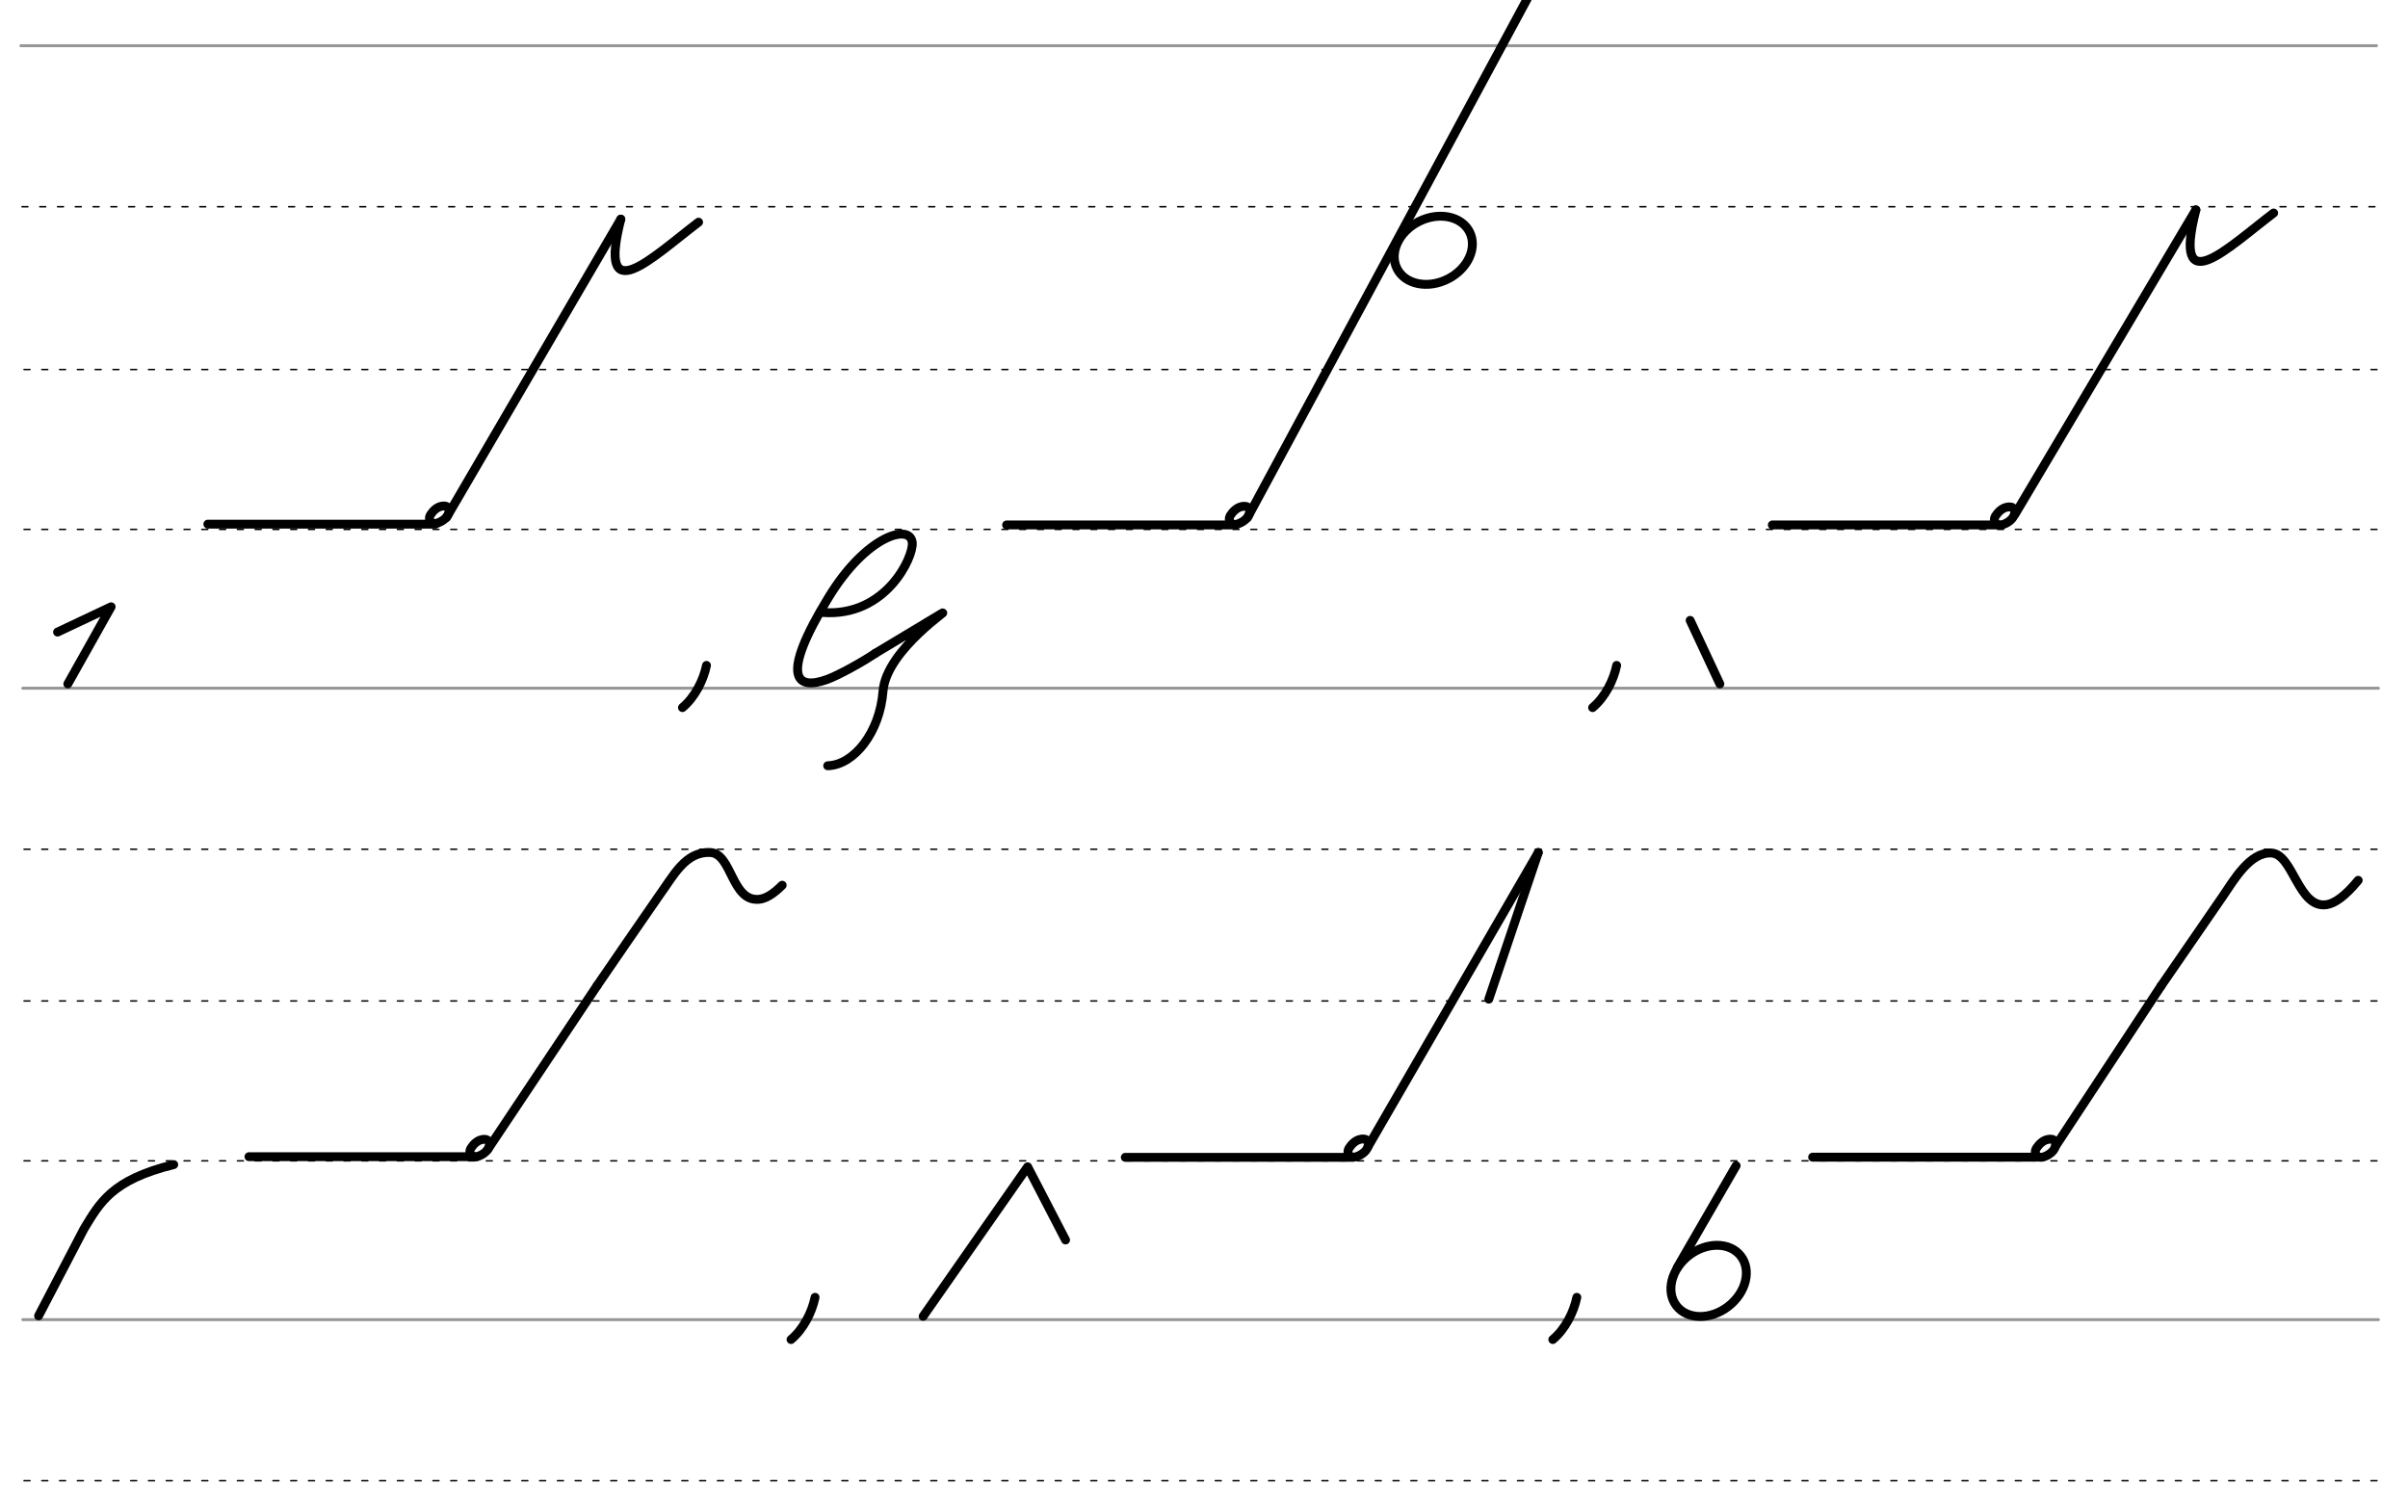 <svg height="270mm" viewBox="0 0 1523.6 956.7" width="430mm" xmlns="http://www.w3.org/2000/svg">
 <g fill="none" stroke-linecap="round">
  <g transform="translate(0 -95.669)">
   <path d="m14.4 531.2h1490.5" stroke="#969696" stroke-width="1.875"/>
   <g stroke="#000" stroke-dasharray="3.75 7.5" stroke-miterlimit="2" stroke-width=".938">
    <path d="m15.2 633.1h1490.4"/>
    <path d="m15.2 430.7h1490.4"/>
    <path d="m15.2 329.5h1490.4"/>
   </g>
   <path d="m14.4 930.8h1490.5" stroke="#969696" stroke-width="1.875"/>
   <g stroke="#000" stroke-dasharray="3.75 7.5" stroke-miterlimit="2" stroke-width=".938">
    <path d="m15.2 1032.7h1490.4"/>
    <path d="m15.2 830.3h1490.4"/>
    <path d="m15.2 729.1h1490.4"/>
   </g>
   <path d="m13.2 124.6h1490.5" stroke="#969696" stroke-width="1.875"/>
   <path d="m13.9 226.5h1490.5" stroke="#000" stroke-dasharray="3.75 7.5" stroke-miterlimit="2" stroke-width=".938"/>
  </g>
  <g stroke="#000" transform="translate(0 212.598)">
   <g stroke-width="5.625">
    <path d="m1121.4 119.6h143.9"/>
    <path d="m1389.4-79.8-114.4 192.6"/>
    <path d="m1438.6-77.8c-29.7 22.6-64.2 56.8-49.2-1.9" stroke-linejoin="round"/>
    <path d="m1069.4 180 18.8 40.2" stroke-linejoin="round"/>
    <path d="m131.5 119.1h144"/>
    <path d="m392.8-73.9-110.3 188.8"/>
    <path d="m442-72c-29.7 22.6-64.2 56.8-49.2-1.9" stroke-linejoin="round"/>
    <path d="m36.4 187.4 33.9-16-27.4 48.8" stroke-linejoin="round"/>
    <path d="m636.9 119.6h145"/>
    <path d="m787.5 107.8c.7.1 1.3.2 1.8.5.2.1.3.2.5.3.9.7 1.2 1.9.7 3.8-1 3.7-5.1 5.8-7.1 6.5-4.1 1.5-7.1-1.9-4.8-5.5 1.5-2.3 4-4.8 7-5.4.2-.1.4-.1.6-.1s.5-.1.8-.1c.6 0 1.2.1 1.8.2" stroke-linejoin="round"/>
    <path d="m966.3-213.3-177 328.3"/>
    <g stroke-linejoin="round">
     <ellipse cx="834.181" cy="360.996" rx="25.729" ry="20.371" transform="matrix(.892 -.451 .451 .892 0 0)"/>
     <path d="m520.6 175c40 3 57.6-35.3 56.6-44.3-1.4-12.3-29.3-4.3-53.1 35-30.8 50.4-20.4 58.9-.6 51.6 7.3-2.7 22.1-10.9 30.4-16.5"/>
     <path d="m523.7 272c16.8-.5 33-21.3 35-47.2 2.1-26.8 46.7-54.9 36.3-48.7l-41.1 24.7"/>
     <path d="m1271.6 108.2c.7.1 1.3.2 1.8.5.2.1.3.2.5.3.9.7 1.2 1.9.7 3.8-1 3.7-5.1 5.8-7.1 6.5-4.1 1.5-7.1-1.9-4.8-5.5 1.5-2.3 4-4.8 7-5.4.2-.1.4-.1.6-.1s.5-.1.8-.1c.6 0 1.2.1 1.8.2"/>
    </g>
    <path d="m1022.9 208.5c-1.9 9.2-7.2 20-15.2 26.7"/>
    <path d="m447 208.5c-1.9 9.2-7.2 20-15.2 26.7"/>
    <path d="m997.7 608.4c-1.9 9.2-7.2 20-15.2 26.7"/>
    <path d="m515.7 608.4c-1.9 9.2-7.2 20-15.2 26.7"/>
   </g>
   <g stroke-width="5.625">
    <path d="m157.5 519.4h143.9"/>
    <path d="m377.9 411s36.4-53.1 39.1-56.8c9-12.3 16.5-28.1 32.5-27.3 13.7.7 13.3 31.3 30.8 29.6 4-.4 8.7-3 14.6-8.9" stroke-linejoin="round"/>
    <path d="m377.9 411-69.5 104.1"/>
    <path d="m109.9 524.4c-39.4 9.7-46.7 24.2-56.8 40.7l-28.7 55" stroke-linejoin="round"/>
    <path d="m712 519.8h143.9"/>
    <path d="m973.3 326.9-107.7 186.1"/>
    <g stroke-linejoin="round">
     <path d="m973.3 326.9-31.3 92.8"/>
     <path d="m584.1 620.4 66.1-94.6 24 46.3"/>
     <path d="m862.6 508.2c.7.1 1.3.2 1.8.5.2.1.3.2.5.3.9.7 1.2 1.9.7 3.8-1 3.7-5.1 5.8-7.1 6.5-4.1 1.5-7.1-1.9-4.8-5.5 1.5-2.3 4-4.8 7-5.4.2-.1.4-.1.6-.1s.5-.1.8-.1c.6 0 1.2.1 1.8.2"/>
    </g>
    <path d="m1146.9 519.7h140.2"/>
    <path d="m1367.4 411.3s36.5-53 39.1-56.8c7.2-10.6 17.2-27.9 30.6-27.3 13.9.6 17 35.4 35 32.7 5.1-.8 11.6-5.2 20-15.4" stroke-linejoin="round"/>
    <path d="m1367.4 411.3-66.9 101.6"/>
    <path d="m1098.5 525.1-37.3 64.5"/>
   </g>
   <g stroke-linejoin="round">
    <ellipse cx="489.068" cy="1134.39" rx="25.729" ry="20.371" stroke-width="5.625" transform="matrix(.791 -.612 .612 .791 0 0)"/>
    <path d="m1297.5 508.3c.7.1 1.3.2 1.8.5.2.1.3.2.5.3.9.7 1.2 1.9.7 3.8-1 3.7-5.1 5.8-7.1 6.5-4.1 1.5-7.1-1.9-4.8-5.5 1.5-2.3 4-4.8 7-5.4.2-.1.4-.1.6-.1s.5-.1.8-.1c.6 0 1.2.1 1.8.2" stroke-width="5.625"/>
    <g stroke-width="5.625">
     <path d="m306.6 508.4c.7.1 1.3.2 1.8.5.2.1.3.2.4.3.9.7 1.2 1.8.7 3.6-.9 3.5-4.9 5.6-6.8 6.3-3.9 1.4-6.9-1.8-4.6-5.3 1.4-2.2 3.8-4.6 6.7-5.2.2-.1.4-.1.6-.1s.5-.1.7-.1c.6 0 1.1.1 1.7.2"/>
     <path d="m281 107.6c.7.1 1.3.2 1.8.5.2.1.3.2.4.3.9.7 1.2 1.8.7 3.6-.9 3.5-4.9 5.6-6.8 6.3-3.9 1.4-6.9-1.8-4.6-5.3 1.4-2.2 3.8-4.6 6.7-5.2.2-.1.4-.1.6-.1s.5-.1.7-.1c.6 0 1.1.1 1.7.2"/>
    </g>
   </g>
  </g>
 </g>
</svg>
